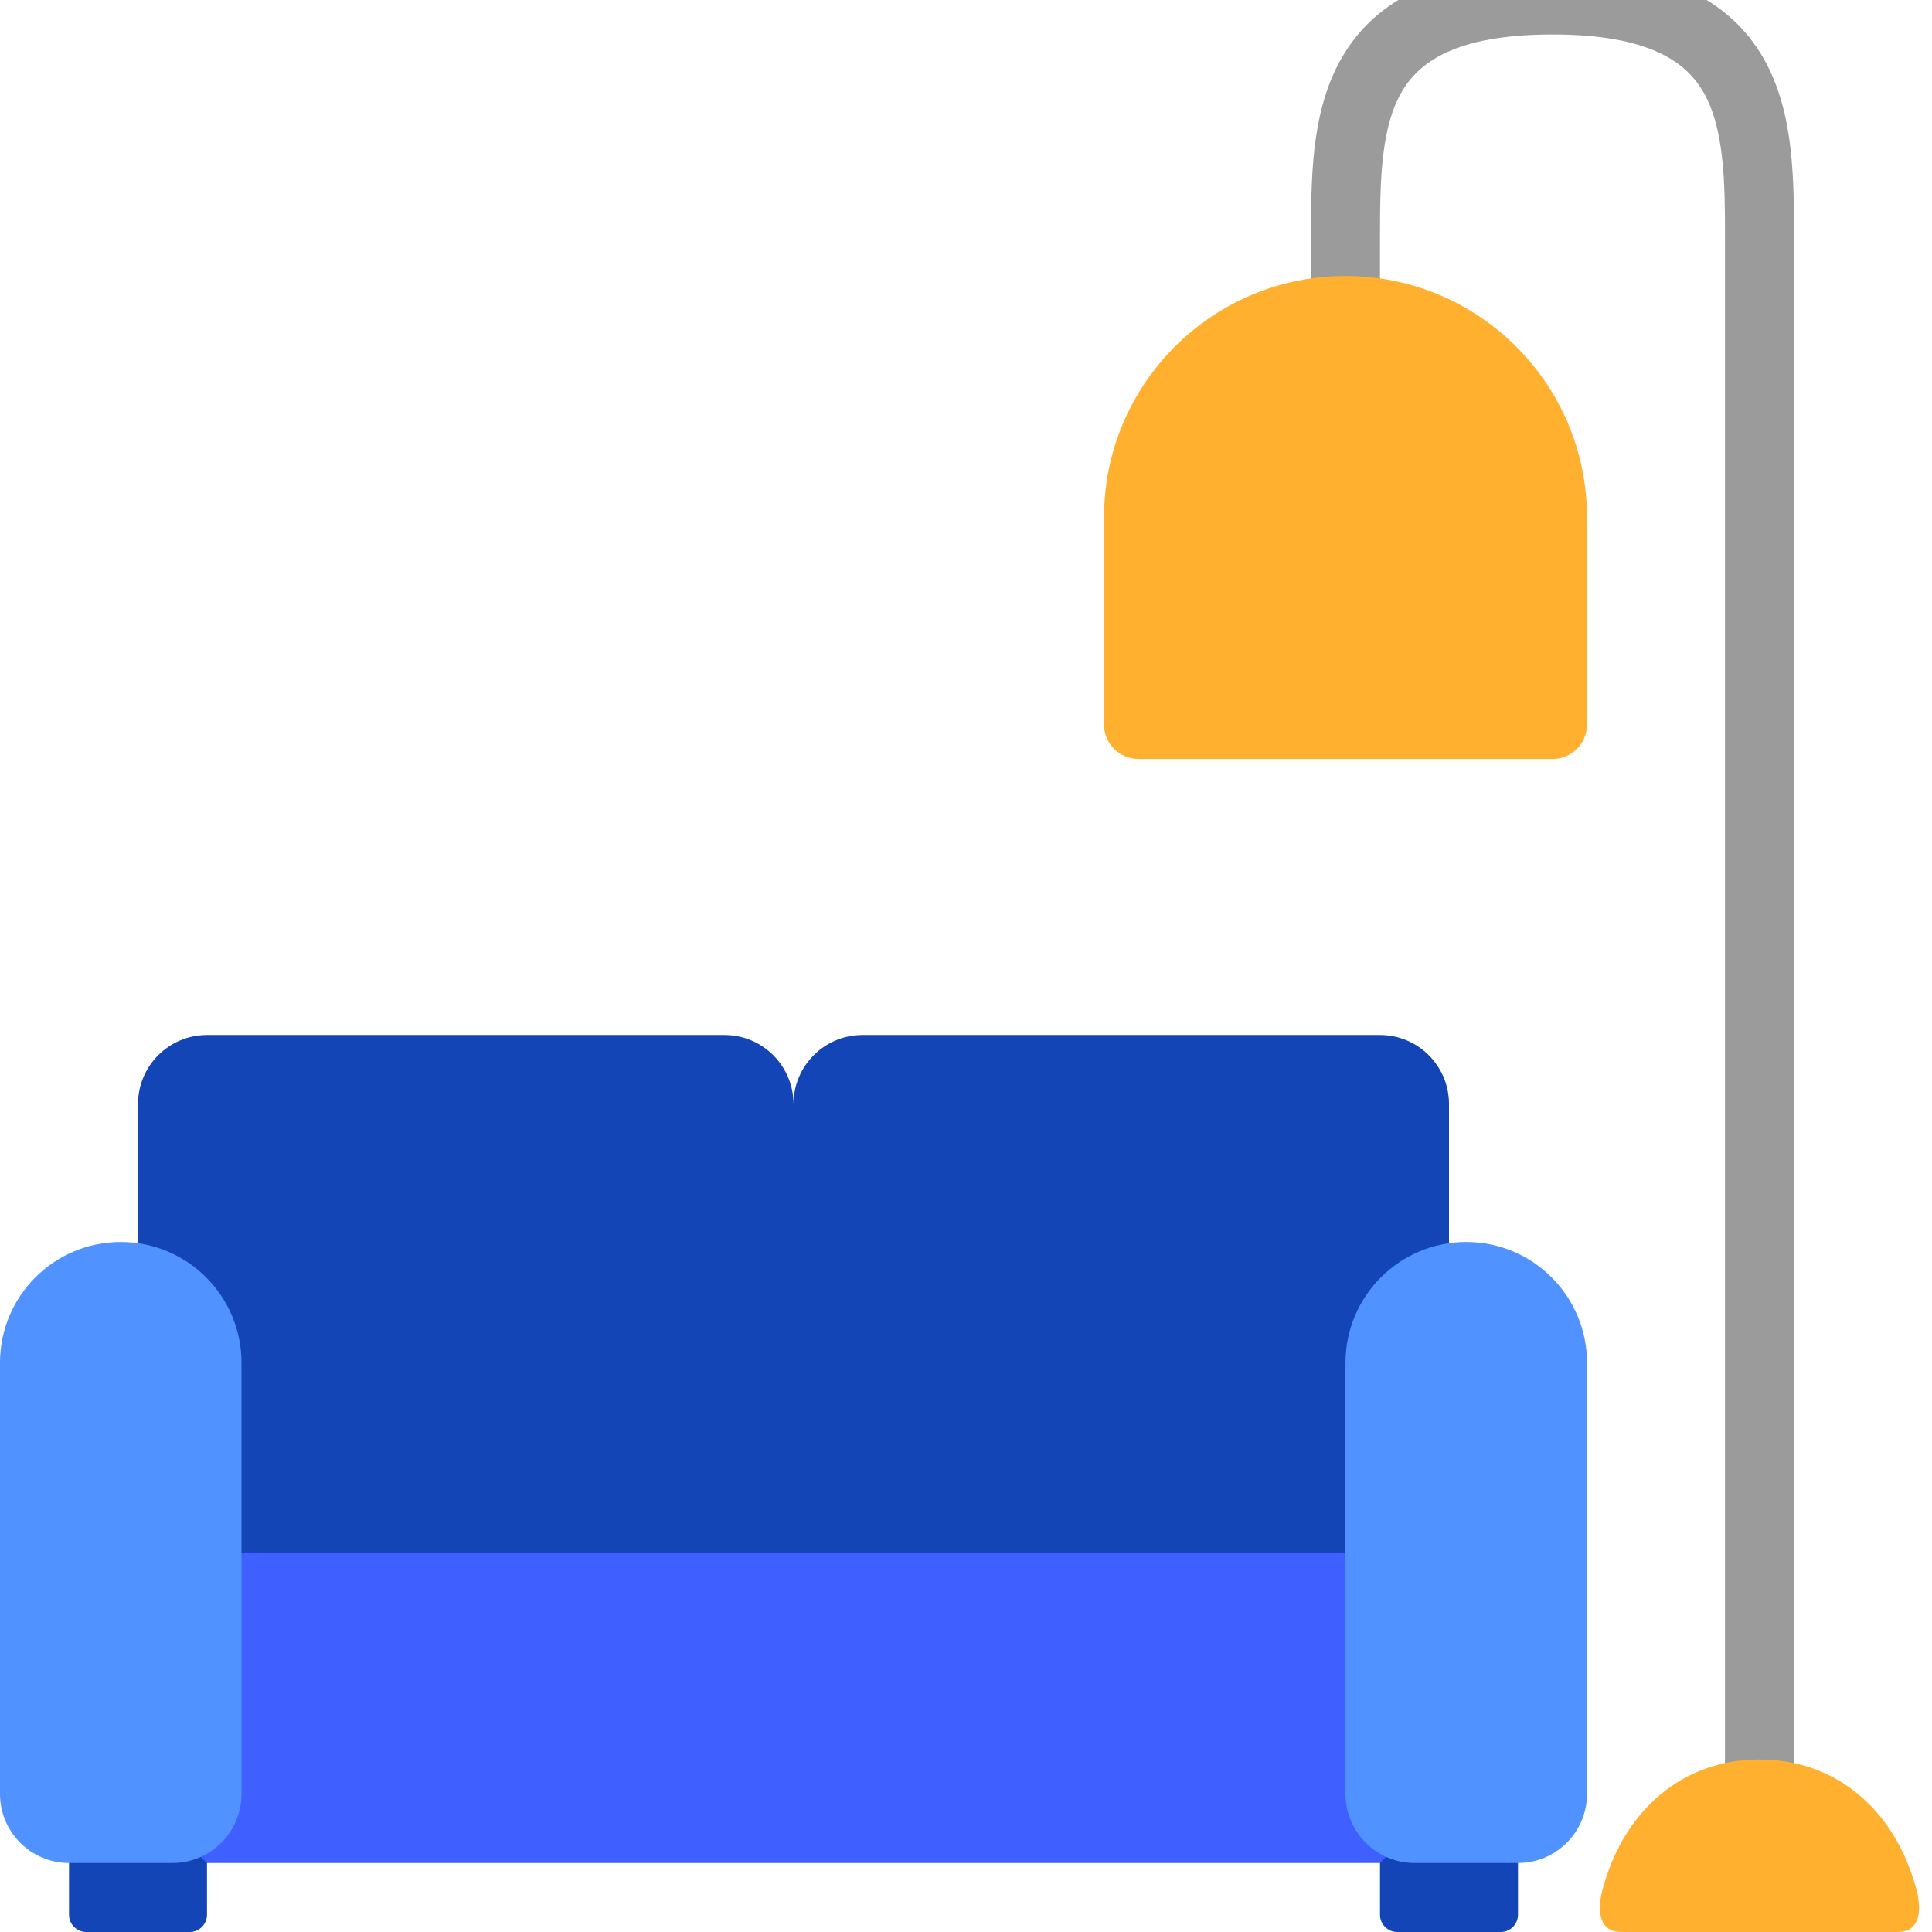 <svg viewBox="2 2 28 28" xmlns="http://www.w3.org/2000/svg">
<path d="M3 25C3 24.448 3.448 24 4 24H23C23.552 24 24 24.448 24 25V28C24 28.552 23.552 29 23 29H4C3.448 29 3 28.552 3 28V25Z" fill="#3F5FFF"/>
<path d="M5 17C4.448 17 4 17.448 4 18V23.5C4 24.052 4.448 24.5 5 24.5H22C22.552 24.5 23 24.052 23 23.5V18C23 17.448 22.552 17 22 17H14.5C13.948 17 13.5 17.448 13.5 18C13.5 17.448 13.052 17 12.5 17H5Z" fill="#1345B7"/>
<path d="M3 29L4 28L5 29V29.75C5 29.888 4.888 30 4.75 30H3.25C3.112 30 3 29.888 3 29.75V29Z" fill="#1345B7"/>
<path d="M23 28L22 29V29.75C22 29.888 22.112 30 22.25 30H23.75C23.888 30 24 29.888 24 29.75V29L23 28Z" fill="#1345B7"/>
<path d="M3.75 20C2.784 20 2 20.784 2 21.75V28C2 28.552 2.448 29 3 29H4.5C5.052 29 5.5 28.552 5.5 28V21.75C5.5 20.784 4.716 20 3.75 20Z" fill="#5092FF"/>
<path d="M23.25 20C22.284 20 21.5 20.784 21.5 21.75V28C21.5 28.552 21.948 29 22.5 29H24C24.552 29 25 28.552 25 28V21.75C25 20.784 24.216 20 23.25 20Z" fill="#5092FF"/>
<path d="M21.441 2.846C21.94 1.973 22.904 1.5 24.5 1.5C26.096 1.5 27.06 1.973 27.559 2.846C27.793 3.255 27.899 3.713 27.95 4.158C28 4.597 28 5.058 28 5.485V28.5H27V5.5C27 5.056 26.999 4.648 26.956 4.272C26.913 3.897 26.832 3.588 26.691 3.342C26.44 2.902 25.904 2.5 24.5 2.5C23.096 2.5 22.56 2.902 22.309 3.342C22.168 3.588 22.087 3.897 22.044 4.272C22.001 4.648 22 5.056 22 5.5V6.5H21L21 5.485C21 5.058 21 4.597 21.05 4.158C21.101 3.713 21.207 3.255 21.441 2.846Z" fill="#9B9B9B"/>
<path d="M21.5 6C23.433 6 25 7.567 25 9.5V12.5C25 12.776 24.776 13 24.5 13H18.5C18.224 13 18 12.776 18 12.5V9.5C18 7.567 19.567 6 21.5 6Z" fill="#FFB02E"/>
<path d="M25.5 30H29.5C30 30 29.75 29.299 29.75 29.299C29.447 28.259 28.637 27.5 27.5 27.5C26.363 27.5 25.553 28.259 25.25 29.299C25.25 29.299 25 30 25.5 30Z" fill="#FFB02E"/>
</svg>
